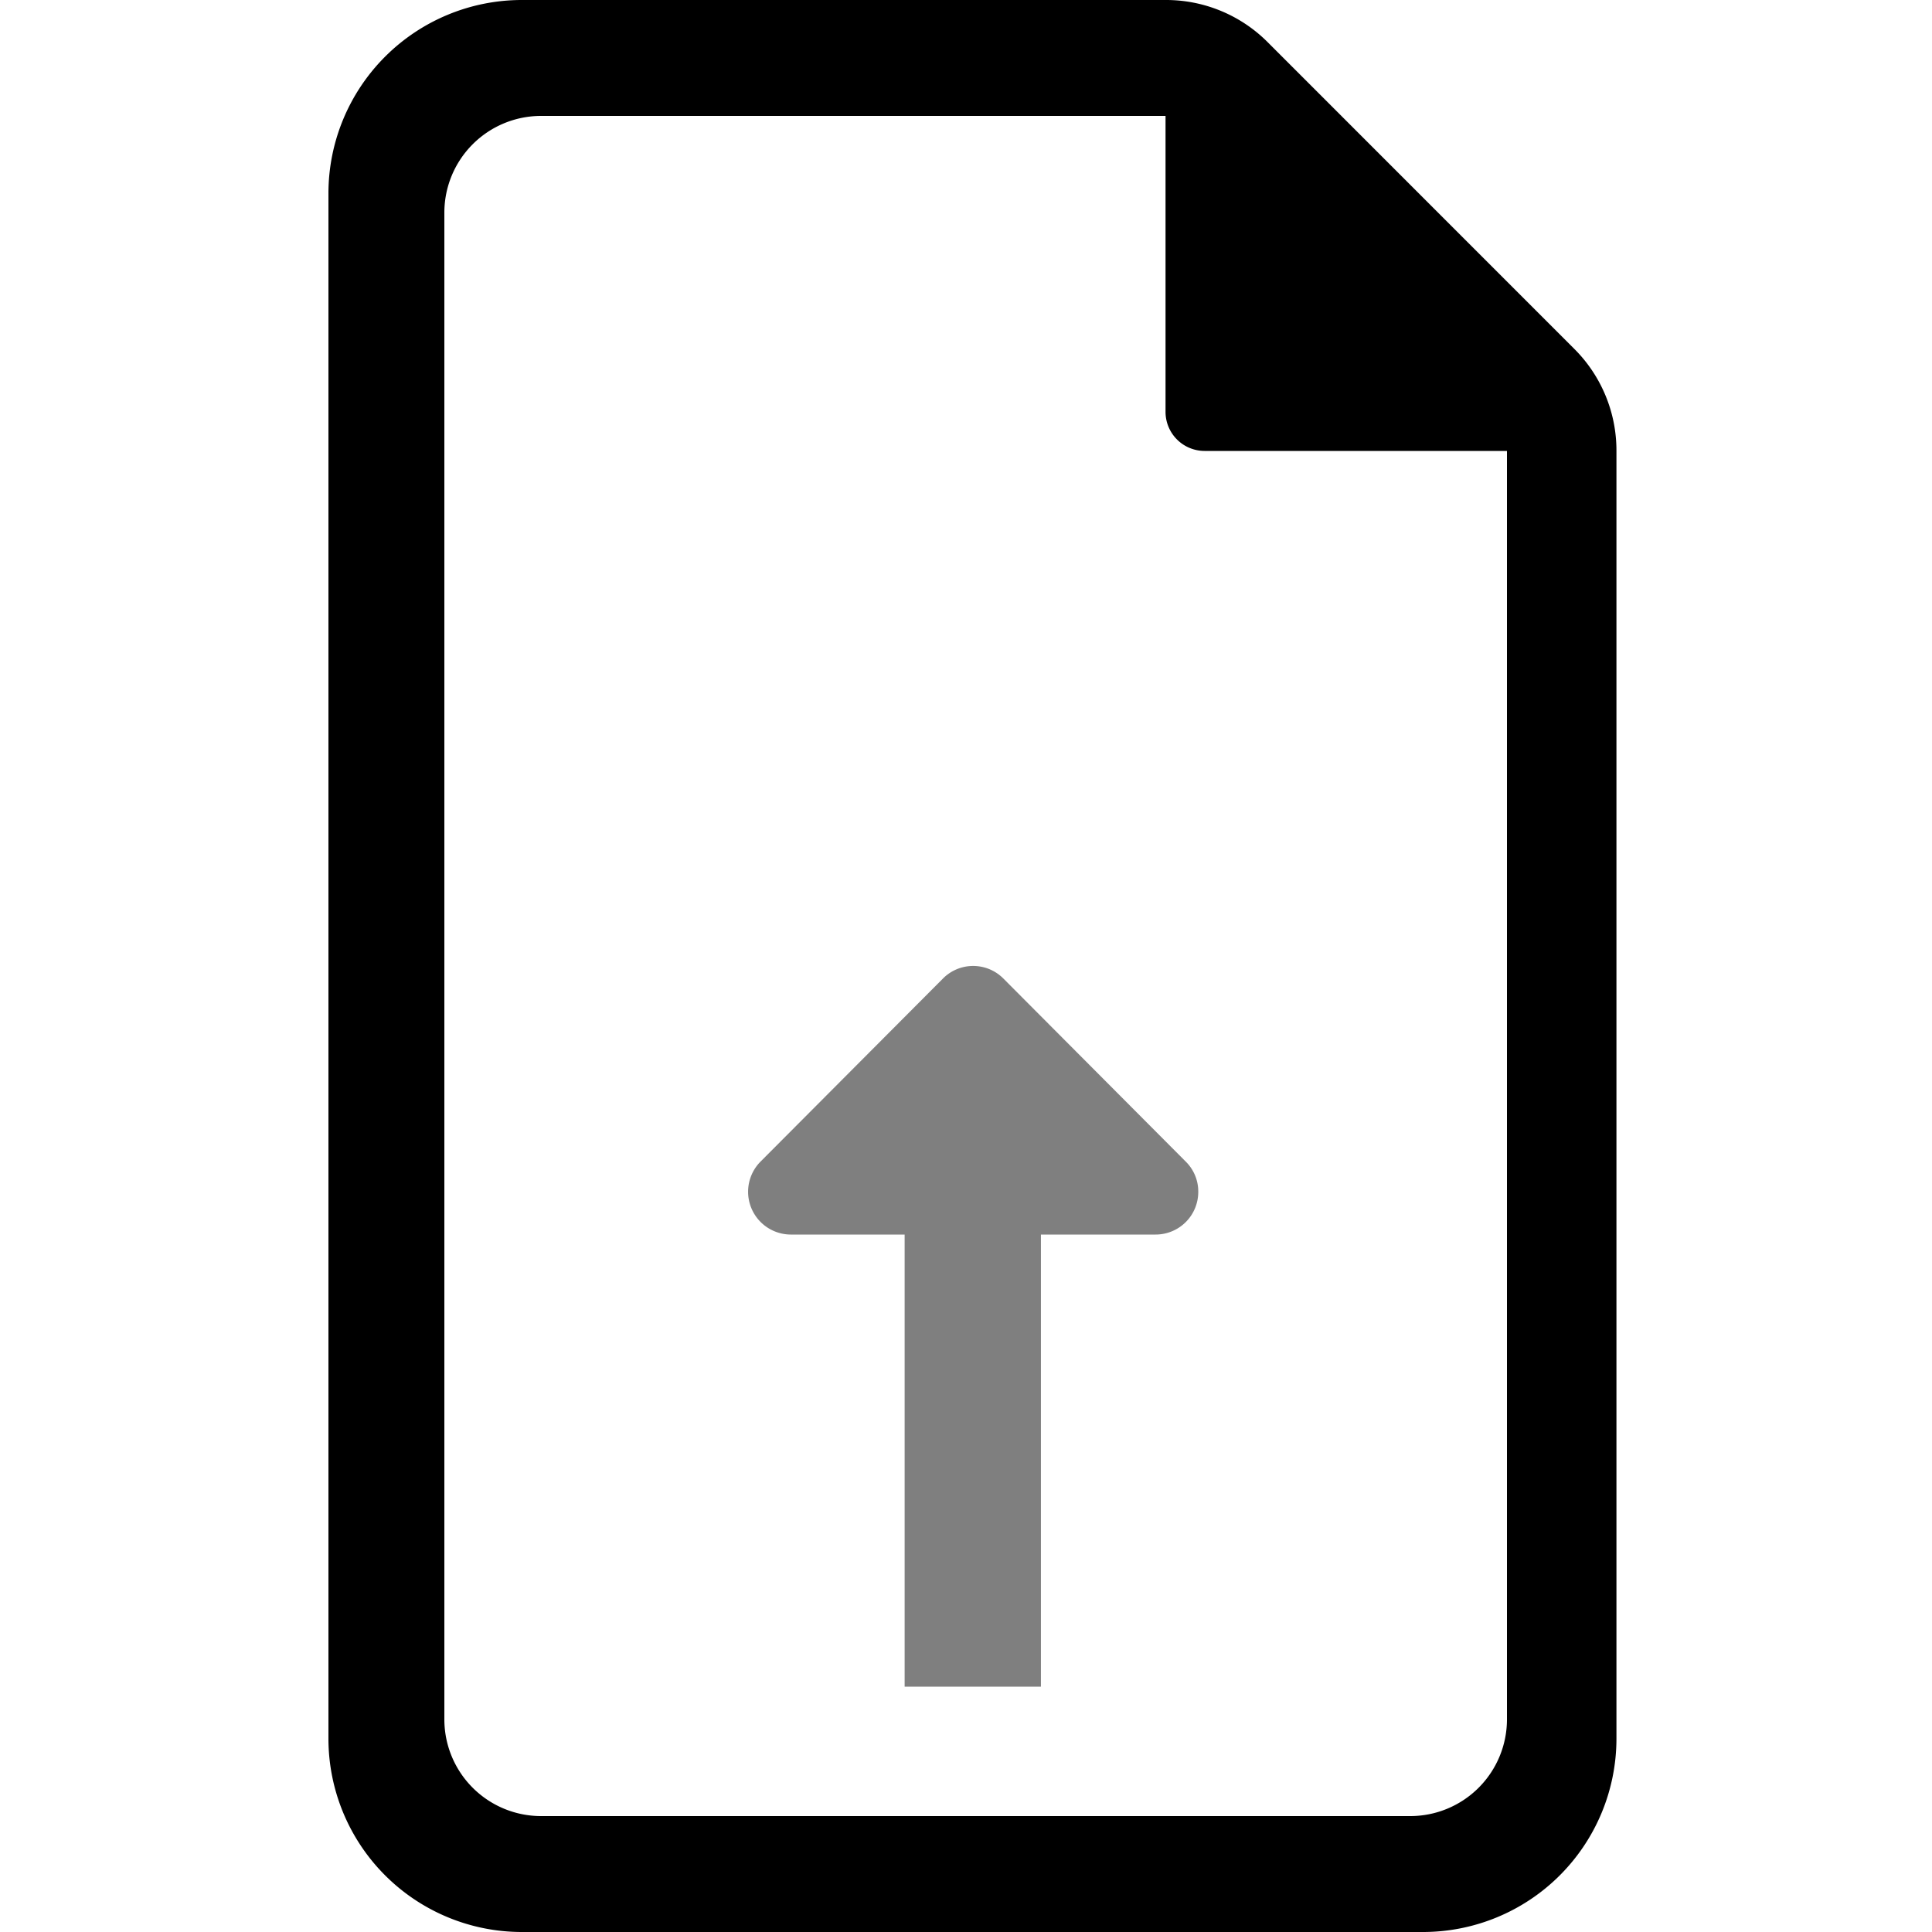 <svg xmlns="http://www.w3.org/2000/svg" xmlns:xlink="http://www.w3.org/1999/xlink" width="100" height="100" viewBox="0 0 100 100"><defs><clipPath id="b"><rect width="100" height="100"/></clipPath></defs><g id="a" clip-path="url(#b)"><path d="M-7470-1548a10.012,10.012,0,0,1-10-10v-80a10.012,10.012,0,0,1,10-10h33.334a7.424,7.424,0,0,1,5.288,2.191l15.855,15.859a7.425,7.425,0,0,1,2.19,5.281V-1558a10.011,10.011,0,0,1-10,10Zm-4-89v78a5.007,5.007,0,0,0,5,5h45a5.007,5.007,0,0,0,5-5v-65.66h-15.651a2.023,2.023,0,0,1-2.021-2.02V-1642H-7469A5.007,5.007,0,0,0-7474-1637Z" transform="translate(7497 1648)"/><path d="M-9483.123-1188.7h0Zm-7.053,0v-23.4h-5.9a2.215,2.215,0,0,1-1.558-3.777l9.447-9.48a2.194,2.194,0,0,1,1.558-.645,2.2,2.2,0,0,1,1.558.645l9.444,9.48a2.172,2.172,0,0,1,.649,1.548,2.207,2.207,0,0,1-2.207,2.229h-5.937v23.4Zm0,0Z" transform="translate(9537 1276)" opacity="0.5"/></g></svg>
